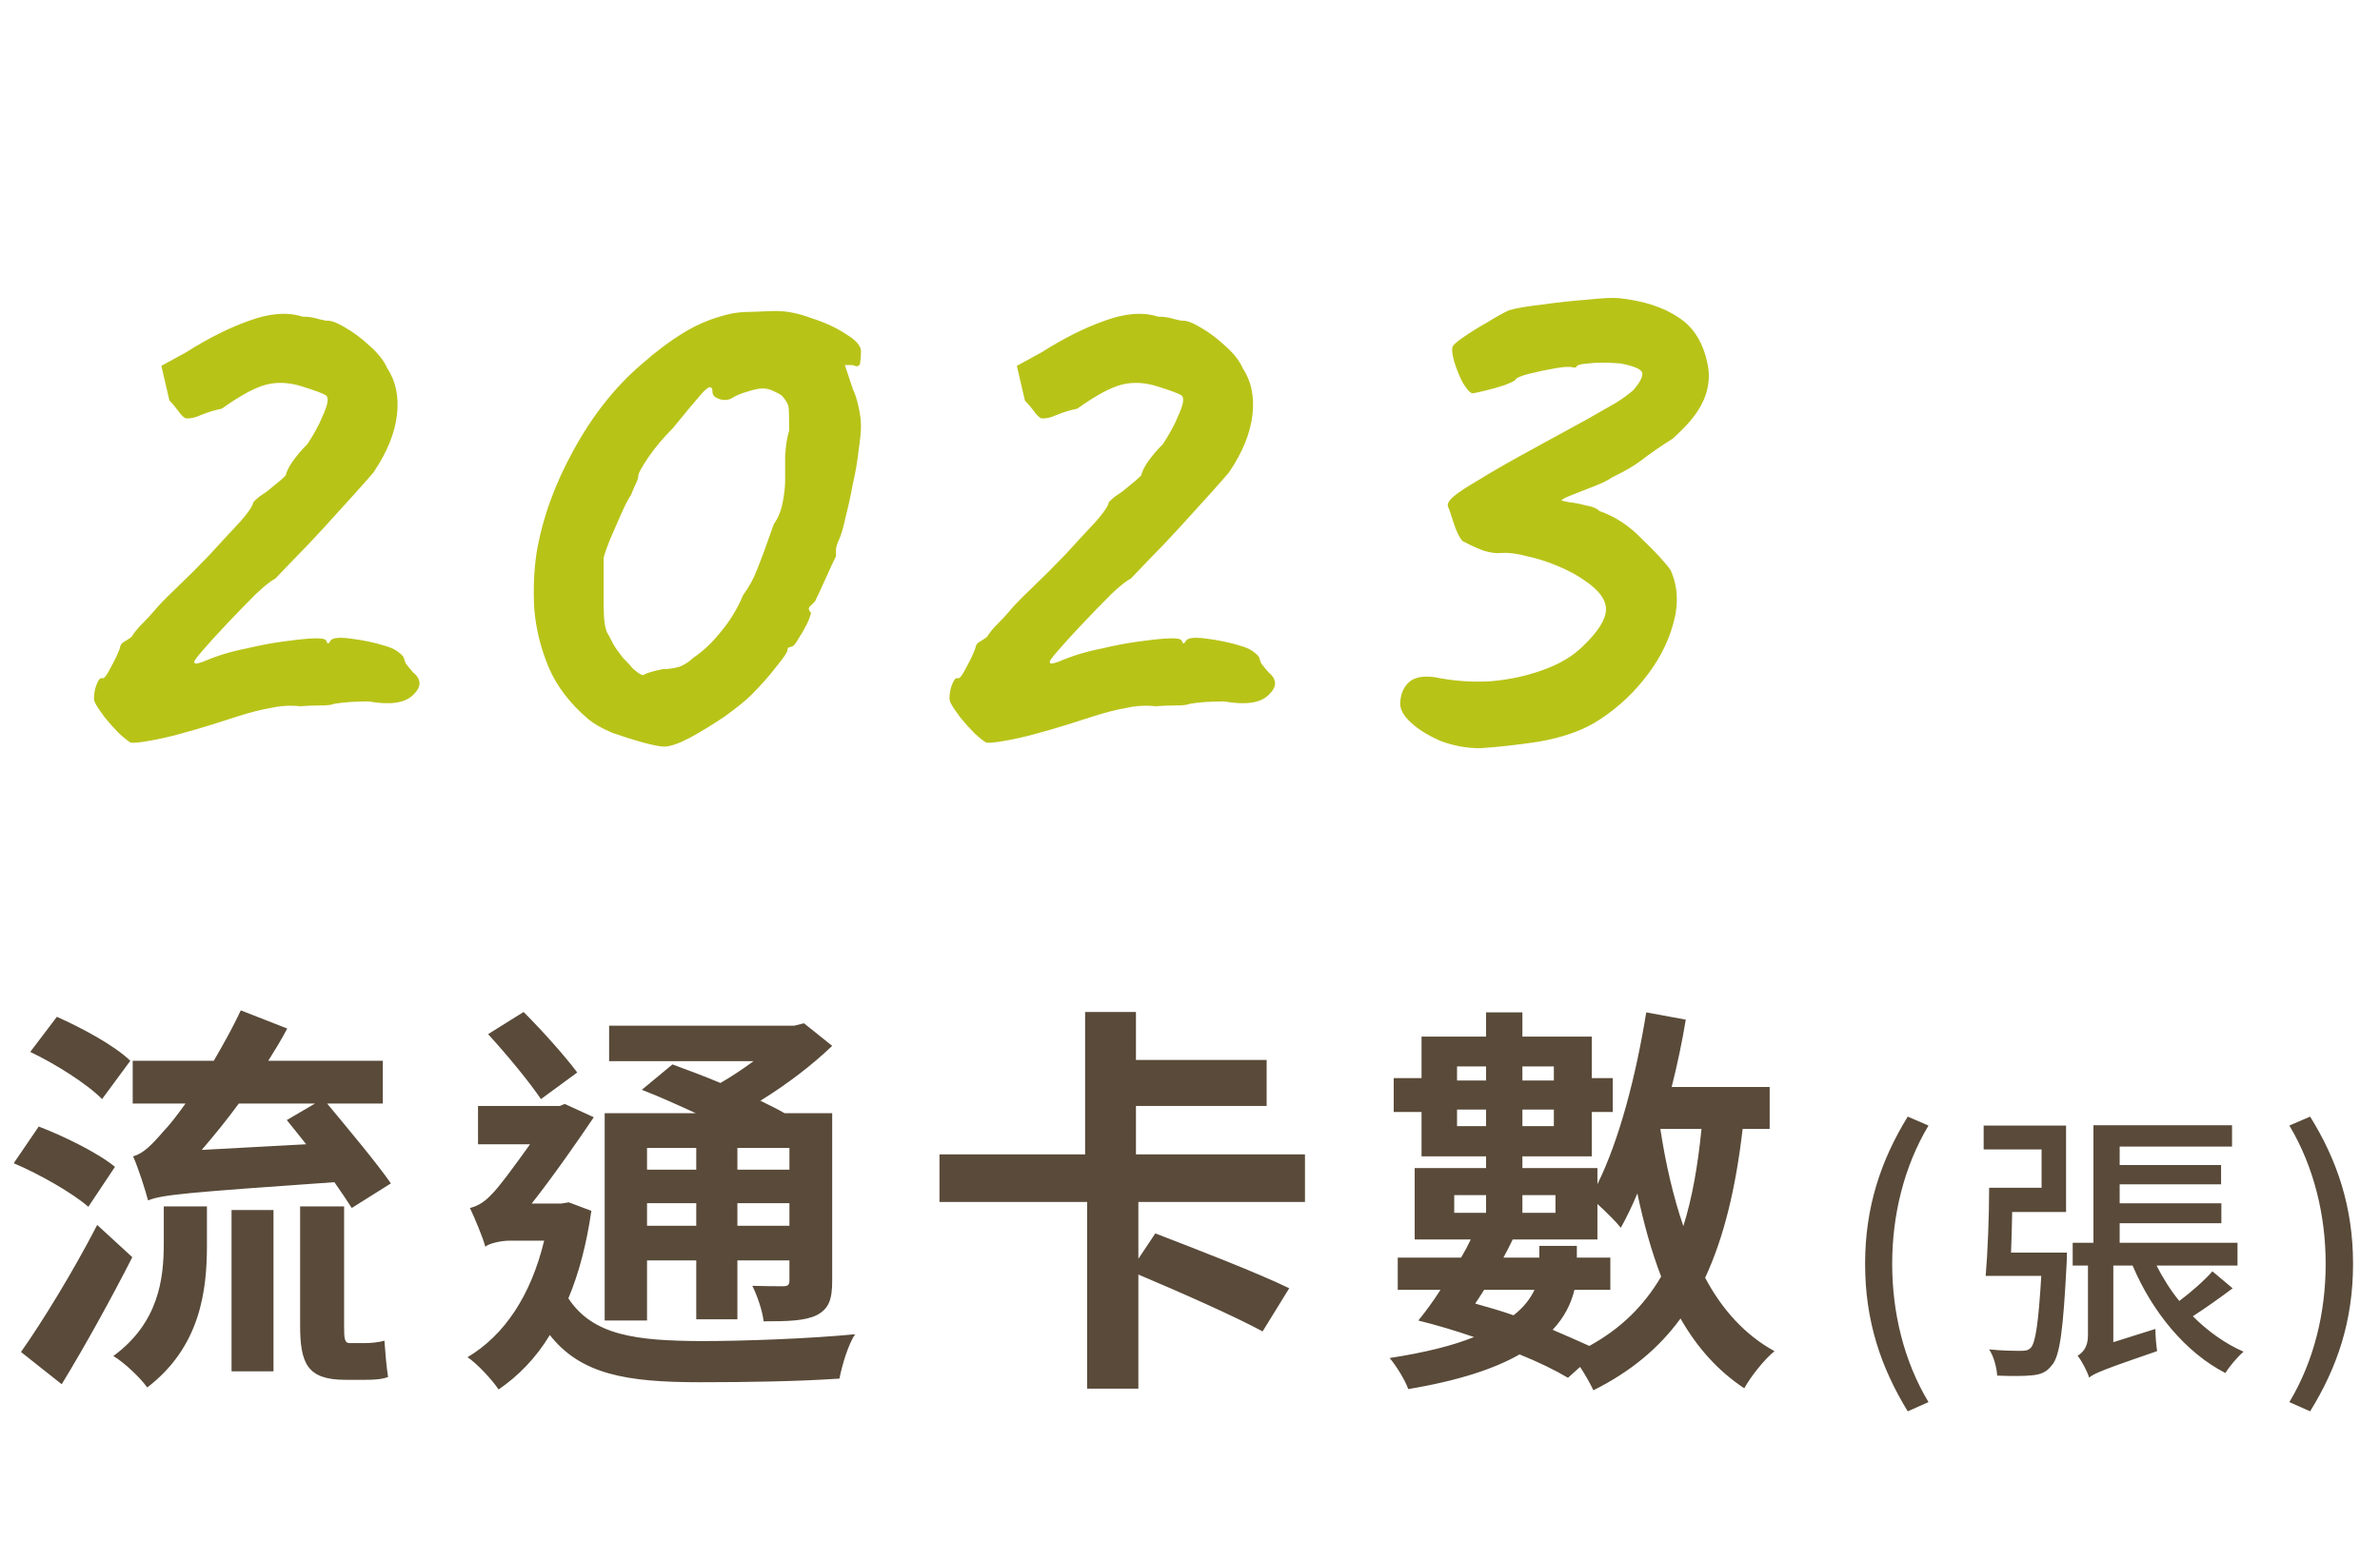 <svg width="413" height="271" viewBox="0 0 413 271" fill="none" xmlns="http://www.w3.org/2000/svg">
<path d="M22.68 128.88C22.307 128.693 21.653 128.18 20.72 127.34C19.88 126.5 19.04 125.567 18.2 124.54C17.36 123.42 16.8 122.58 16.52 122.02C16.24 121.553 16.24 120.713 16.52 119.5C16.893 118.287 17.267 117.68 17.64 117.68C17.92 117.867 18.293 117.54 18.76 116.7C19.227 115.86 19.693 114.973 20.16 114.04C20.627 113.013 20.86 112.407 20.86 112.22C20.953 111.847 21.187 111.567 21.56 111.38C22.027 111.1 22.447 110.82 22.82 110.54C23.287 109.793 23.893 109.047 24.64 108.3C25.48 107.46 26.133 106.76 26.6 106.2C27.347 105.267 28.7 103.867 30.66 102C32.62 100.133 34.533 98.22 36.4 96.26C38.36 94.113 40.087 92.247 41.58 90.66C43.073 88.98 43.867 87.813 43.96 87.16C43.96 87.16 44.1 87.02 44.38 86.74C44.753 86.367 45.173 86.04 45.64 85.76C46.107 85.48 46.713 85.013 47.46 84.36C48.3 83.707 49 83.1 49.56 82.54C49.747 81.793 50.167 80.953 50.82 80.02C51.567 78.993 52.407 78.013 53.34 77.08C54.087 75.96 54.787 74.747 55.44 73.44C56.093 72.04 56.513 71.013 56.7 70.36C56.98 69.333 56.887 68.727 56.42 68.54C55.953 68.26 54.693 67.793 52.64 67.14C50.4 66.393 48.3 66.253 46.34 66.72C44.38 67.187 41.767 68.587 38.5 70.92C37.193 71.2 35.98 71.573 34.86 72.04C33.833 72.507 32.947 72.693 32.2 72.6C31.827 72.413 31.407 71.993 30.94 71.34C30.473 70.687 29.96 70.08 29.4 69.52L28 63.5L32.34 61.12C36.167 58.693 39.807 56.873 43.26 55.66C46.807 54.353 49.887 54.12 52.5 54.96C53.527 54.96 54.46 55.1 55.3 55.38C56.14 55.567 56.56 55.66 56.56 55.66C57.307 55.567 58.38 55.94 59.78 56.78C61.273 57.62 62.72 58.693 64.12 60C65.613 61.307 66.64 62.613 67.2 63.92C68.693 66.16 69.253 68.867 68.88 72.04C68.507 75.213 67.153 78.527 64.82 81.98C64.353 82.54 63.327 83.707 61.74 85.48C60.153 87.253 58.333 89.26 56.28 91.5C54.32 93.647 52.5 95.56 50.82 97.24C49.233 98.92 48.207 99.993 47.74 100.46C47.087 100.74 45.967 101.627 44.38 103.12C42.887 104.613 41.253 106.293 39.48 108.16C37.8 109.933 36.353 111.52 35.14 112.92C34.02 114.227 33.553 114.88 33.74 114.88C33.647 115.253 34.113 115.253 35.14 114.88C36.26 114.413 37.24 114.04 38.08 113.76C39.48 113.293 41.113 112.873 42.98 112.5C44.94 112.033 46.9 111.66 48.86 111.38C50.82 111.1 52.5 110.913 53.9 110.82C55.393 110.727 56.28 110.82 56.56 111.1C56.747 111.567 56.887 111.753 56.98 111.66C57.167 111.473 57.26 111.38 57.26 111.38C57.447 110.727 58.613 110.54 60.76 110.82C63 111.1 65.007 111.52 66.78 112.08C67.807 112.36 68.6 112.733 69.16 113.2C69.813 113.667 70.14 114.087 70.14 114.46C70.14 114.46 70.233 114.693 70.42 115.16C70.7 115.533 71.12 116.047 71.68 116.7C73.173 117.913 73.173 119.22 71.68 120.62C70.28 122.02 67.713 122.393 63.98 121.74C61.553 121.74 59.547 121.88 57.96 122.16C57.587 122.347 56.793 122.44 55.58 122.44C54.367 122.44 53.2 122.487 52.08 122.58C50.4 122.393 48.72 122.487 47.04 122.86C45.36 123.14 43.353 123.653 41.02 124.4C40.18 124.68 38.873 125.1 37.1 125.66C35.327 126.22 33.413 126.78 31.36 127.34C29.307 127.9 27.44 128.32 25.76 128.6C24.173 128.88 23.147 128.973 22.68 128.88ZM115.247 129.58C114.594 129.58 113.381 129.347 111.607 128.88C109.927 128.413 108.154 127.853 106.287 127.2C104.514 126.453 103.114 125.66 102.087 124.82C98.914 122.113 96.627 119.127 95.227 115.86C93.827 112.5 92.987 109.093 92.707 105.64C92.521 102.187 92.661 98.92 93.127 95.84C94.154 89.867 96.301 83.94 99.567 78.06C102.834 72.087 106.754 67.14 111.327 63.22C113.754 61.073 116.181 59.253 118.607 57.76C121.034 56.267 123.647 55.193 126.447 54.54C127.474 54.26 128.921 54.12 130.787 54.12C132.747 54.027 134.054 53.98 134.707 53.98C136.574 53.98 138.627 54.4 140.867 55.24C143.201 55.987 145.207 56.92 146.887 58.04C148.567 59.067 149.407 60.047 149.407 60.98C149.407 61.633 149.361 62.287 149.267 62.94C149.174 63.593 148.754 63.733 148.007 63.36H146.607L148.007 67.56C148.381 68.307 148.707 69.333 148.987 70.64C149.267 71.853 149.407 72.973 149.407 74C149.407 74.933 149.267 76.333 148.987 78.2C148.801 79.973 148.474 81.887 148.007 83.94C147.634 85.993 147.214 87.907 146.747 89.68C146.374 91.453 146.001 92.76 145.627 93.6C145.347 94.16 145.161 94.72 145.067 95.28C145.067 95.747 145.067 96.167 145.067 96.54C144.694 97.287 144.087 98.593 143.247 100.46C142.407 102.327 141.801 103.633 141.427 104.38C141.054 104.753 140.727 105.08 140.447 105.36C140.261 105.64 140.354 105.967 140.727 106.34C140.727 106.62 140.494 107.273 140.027 108.3C139.561 109.233 139.047 110.12 138.487 110.96C138.021 111.8 137.647 112.22 137.367 112.22C137.367 112.22 137.227 112.267 136.947 112.36C136.761 112.36 136.667 112.5 136.667 112.78C136.667 113.153 136.014 114.133 134.707 115.72C133.494 117.307 132.047 118.94 130.367 120.62C129.434 121.553 127.941 122.767 125.887 124.26C123.834 125.66 121.781 126.92 119.727 128.04C117.767 129.067 116.274 129.58 115.247 129.58ZM114.967 116.14C115.994 116.14 116.974 116 117.907 115.72C118.841 115.347 119.634 114.833 120.287 114.18C121.967 113.06 123.554 111.567 125.047 109.7C126.634 107.833 127.941 105.687 128.967 103.26C129.994 101.86 130.787 100.413 131.347 98.92C132.001 97.333 132.981 94.673 134.287 90.94C135.034 89.913 135.547 88.653 135.827 87.16C136.107 85.667 136.247 84.407 136.247 83.38C136.247 82.353 136.247 80.953 136.247 79.18C136.341 77.407 136.574 75.913 136.947 74.7C136.947 72.273 136.901 70.873 136.807 70.5C136.714 70.033 136.341 69.427 135.687 68.68C135.314 68.4 134.801 68.12 134.147 67.84C133.587 67.56 132.981 67.42 132.327 67.42C131.674 67.42 130.787 67.607 129.667 67.98C128.641 68.26 127.754 68.633 127.007 69.1C126.354 69.473 125.607 69.52 124.767 69.24C124.021 68.96 123.647 68.587 123.647 68.12C123.647 66.813 122.994 66.907 121.687 68.4C120.474 69.8 118.841 71.76 116.787 74.28C115.107 75.96 113.661 77.687 112.447 79.46C111.327 81.14 110.767 82.167 110.767 82.54C110.767 82.913 110.627 83.38 110.347 83.94C110.067 84.5 109.787 85.153 109.507 85.9C109.041 86.553 108.481 87.627 107.827 89.12C107.174 90.613 106.521 92.107 105.867 93.6C105.307 95 104.934 96.073 104.747 96.82C104.747 97.193 104.747 98.22 104.747 99.9C104.747 101.487 104.747 102.98 104.747 104.38C104.747 105.967 104.794 107.133 104.887 107.88C104.981 108.627 105.121 109.233 105.307 109.7C105.587 110.167 105.961 110.867 106.427 111.8C106.801 112.453 107.361 113.247 108.107 114.18C108.947 115.02 109.507 115.627 109.787 116C110.814 116.933 111.467 117.307 111.747 117.12C112.121 116.84 113.194 116.513 114.967 116.14ZM171.135 128.88C170.761 128.693 170.108 128.18 169.175 127.34C168.335 126.5 167.495 125.567 166.655 124.54C165.815 123.42 165.255 122.58 164.975 122.02C164.695 121.553 164.695 120.713 164.975 119.5C165.348 118.287 165.721 117.68 166.095 117.68C166.375 117.867 166.748 117.54 167.215 116.7C167.681 115.86 168.148 114.973 168.615 114.04C169.081 113.013 169.315 112.407 169.315 112.22C169.408 111.847 169.641 111.567 170.015 111.38C170.481 111.1 170.901 110.82 171.275 110.54C171.741 109.793 172.348 109.047 173.095 108.3C173.935 107.46 174.588 106.76 175.055 106.2C175.801 105.267 177.155 103.867 179.115 102C181.075 100.133 182.988 98.22 184.855 96.26C186.815 94.113 188.541 92.247 190.035 90.66C191.528 88.98 192.321 87.813 192.415 87.16C192.415 87.16 192.555 87.02 192.835 86.74C193.208 86.367 193.628 86.04 194.095 85.76C194.561 85.48 195.168 85.013 195.915 84.36C196.755 83.707 197.455 83.1 198.015 82.54C198.201 81.793 198.621 80.953 199.275 80.02C200.021 78.993 200.861 78.013 201.795 77.08C202.541 75.96 203.241 74.747 203.895 73.44C204.548 72.04 204.968 71.013 205.155 70.36C205.435 69.333 205.341 68.727 204.875 68.54C204.408 68.26 203.148 67.793 201.095 67.14C198.855 66.393 196.755 66.253 194.795 66.72C192.835 67.187 190.221 68.587 186.955 70.92C185.648 71.2 184.435 71.573 183.315 72.04C182.288 72.507 181.401 72.693 180.655 72.6C180.281 72.413 179.861 71.993 179.395 71.34C178.928 70.687 178.415 70.08 177.855 69.52L176.455 63.5L180.795 61.12C184.621 58.693 188.261 56.873 191.715 55.66C195.261 54.353 198.341 54.12 200.955 54.96C201.981 54.96 202.915 55.1 203.755 55.38C204.595 55.567 205.015 55.66 205.015 55.66C205.761 55.567 206.835 55.94 208.235 56.78C209.728 57.62 211.175 58.693 212.575 60C214.068 61.307 215.095 62.613 215.655 63.92C217.148 66.16 217.708 68.867 217.335 72.04C216.961 75.213 215.608 78.527 213.275 81.98C212.808 82.54 211.781 83.707 210.195 85.48C208.608 87.253 206.788 89.26 204.735 91.5C202.775 93.647 200.955 95.56 199.275 97.24C197.688 98.92 196.661 99.993 196.195 100.46C195.541 100.74 194.421 101.627 192.835 103.12C191.341 104.613 189.708 106.293 187.935 108.16C186.255 109.933 184.808 111.52 183.595 112.92C182.475 114.227 182.008 114.88 182.195 114.88C182.101 115.253 182.568 115.253 183.595 114.88C184.715 114.413 185.695 114.04 186.535 113.76C187.935 113.293 189.568 112.873 191.435 112.5C193.395 112.033 195.355 111.66 197.315 111.38C199.275 111.1 200.955 110.913 202.355 110.82C203.848 110.727 204.735 110.82 205.015 111.1C205.201 111.567 205.341 111.753 205.435 111.66C205.621 111.473 205.715 111.38 205.715 111.38C205.901 110.727 207.068 110.54 209.215 110.82C211.455 111.1 213.461 111.52 215.235 112.08C216.261 112.36 217.055 112.733 217.615 113.2C218.268 113.667 218.595 114.087 218.595 114.46C218.595 114.46 218.688 114.693 218.875 115.16C219.155 115.533 219.575 116.047 220.135 116.7C221.628 117.913 221.628 119.22 220.135 120.62C218.735 122.02 216.168 122.393 212.435 121.74C210.008 121.74 208.001 121.88 206.415 122.16C206.041 122.347 205.248 122.44 204.035 122.44C202.821 122.44 201.655 122.487 200.535 122.58C198.855 122.393 197.175 122.487 195.495 122.86C193.815 123.14 191.808 123.653 189.475 124.4C188.635 124.68 187.328 125.1 185.555 125.66C183.781 126.22 181.868 126.78 179.815 127.34C177.761 127.9 175.895 128.32 174.215 128.6C172.628 128.88 171.601 128.973 171.135 128.88ZM256.842 129.86C254.509 129.86 252.222 129.44 249.982 128.6C247.835 127.667 246.109 126.593 244.802 125.38C243.495 124.167 242.889 123 242.982 121.88C243.075 120.387 243.589 119.22 244.522 118.38C245.455 117.54 246.949 117.26 249.002 117.54C252.175 118.193 255.395 118.427 258.662 118.24C261.929 117.96 264.962 117.307 267.762 116.28C270.655 115.253 272.989 113.853 274.762 112.08C277.282 109.653 278.589 107.6 278.682 105.92C278.775 104.147 277.469 102.373 274.762 100.6C273.549 99.76 272.055 98.967 270.282 98.22C268.509 97.473 266.735 96.913 264.962 96.54C263.282 96.073 261.789 95.887 260.482 95.98C259.642 96.073 258.615 95.933 257.402 95.56C256.189 95.093 254.975 94.533 253.762 93.88C253.202 93.227 252.689 92.153 252.222 90.66C251.755 89.167 251.429 88.233 251.242 87.86C251.149 87.393 251.475 86.833 252.222 86.18C252.969 85.527 254.462 84.547 256.702 83.24C258.942 81.84 262.209 79.973 266.502 77.64C270.422 75.493 273.409 73.86 275.462 72.74C277.609 71.527 279.242 70.593 280.362 69.94C281.575 69.193 282.602 68.447 283.442 67.7C284.562 66.393 285.075 65.413 284.982 64.76C284.889 64.107 283.629 63.547 281.202 63.08C278.869 62.893 277.002 62.893 275.602 63.08C274.202 63.173 273.502 63.407 273.502 63.78C273.502 63.78 273.455 63.78 273.362 63.78C273.362 63.78 273.222 63.78 272.942 63.78C272.475 63.593 271.449 63.64 269.862 63.92C268.275 64.2 266.735 64.527 265.242 64.9C263.842 65.273 263.095 65.6 263.002 65.88C262.909 66.067 262.255 66.393 261.042 66.86C259.922 67.233 258.755 67.56 257.542 67.84C256.422 68.12 255.722 68.26 255.442 68.26C254.975 68.073 254.415 67.42 253.762 66.3C253.202 65.18 252.735 64.013 252.362 62.8C251.989 61.493 251.895 60.607 252.082 60.14C252.269 59.767 252.922 59.207 254.042 58.46C255.255 57.62 256.609 56.78 258.102 55.94C259.595 55.007 260.855 54.307 261.882 53.84C263.189 53.467 265.102 53.14 267.622 52.86C270.235 52.487 272.802 52.207 275.322 52.02C277.935 51.74 279.802 51.647 280.922 51.74C285.215 52.207 288.669 53.327 291.282 55.1C293.895 56.78 295.575 59.487 296.322 63.22C296.602 64.527 296.602 65.88 296.322 67.28C296.042 68.68 295.435 70.08 294.502 71.48C293.569 72.88 292.169 74.42 290.302 76.1C287.969 77.593 286.149 78.853 284.842 79.88C283.629 80.813 281.949 81.793 279.802 82.82C279.149 83.287 278.122 83.8 276.722 84.36C275.322 84.92 274.015 85.433 272.802 85.9C271.589 86.367 270.982 86.693 270.982 86.88C270.982 86.88 271.402 86.973 272.242 87.16C273.175 87.253 274.155 87.44 275.182 87.72C276.302 87.907 277.095 88.233 277.562 88.7C280.269 89.633 282.742 91.267 284.982 93.6C287.315 95.84 288.949 97.613 289.882 98.92C291.189 101.813 291.329 104.987 290.302 108.44C289.369 111.8 287.642 115.02 285.122 118.1C282.695 121.087 279.849 123.56 276.582 125.52C273.969 127.013 270.749 128.087 266.922 128.74C263.189 129.3 259.829 129.673 256.842 129.86Z" fill="#B8C318"/>
<path d="M54.67 191.53H41.44C39.34 194.4 37.17 197.06 35 199.58L53.13 198.6C51.94 197.13 50.82 195.66 49.77 194.4L54.67 191.53ZM67.83 205.39L61.04 209.66C60.27 208.47 59.22 206.86 58.03 205.18C32.06 207 28.28 207.35 25.69 208.33C25.27 206.72 24.01 202.73 23.1 200.7C24.85 200.21 26.32 198.74 28.42 196.29C29.26 195.45 30.59 193.77 32.2 191.53H23.03V184.11H37.1C38.71 181.31 40.39 178.37 41.79 175.36L49.84 178.51C48.86 180.4 47.74 182.22 46.55 184.11H66.43V191.53H56.77C60.41 195.94 65.31 201.75 67.83 205.39ZM22.61 184.11L17.71 190.76C15.19 188.17 9.66 184.67 5.25 182.57L9.87 176.48C14.14 178.37 19.88 181.45 22.61 184.11ZM19.95 202.52L15.33 209.45C12.6 207.07 6.86 203.78 2.38 201.89L6.72 195.52C11.13 197.2 17.08 200.14 19.95 202.52ZM16.87 212.6L22.96 218.2C19.25 225.48 14.84 233.46 10.71 240.25L3.64 234.65C7.35 229.4 12.67 220.72 16.87 212.6ZM28.42 215.89V209.38H35.91V216.17C35.91 223.94 34.79 233.74 25.55 240.81C24.36 239.13 21.56 236.47 19.67 235.35C27.51 229.61 28.42 221.98 28.42 215.89ZM40.18 238.01V210.01H47.46V238.01H40.18ZM60.69 233.11H63.35C64.33 233.11 65.8 232.97 66.71 232.69C66.85 234.65 67.06 237.24 67.34 238.99C66.29 239.41 64.82 239.48 63.42 239.48H59.92C53.34 239.48 52.08 236.68 52.08 230.03V209.38H59.71V230.1C59.71 232.34 59.78 233.11 60.69 233.11ZM120.82 199.23H112.28V203.01H120.82V199.23ZM136.99 203.01V199.23H127.96V203.01H136.99ZM127.96 212.74H136.99V208.82H127.96V212.74ZM112.28 212.74H120.82V208.82H112.28V212.74ZM112.28 218.76V229.19H104.93V193.21H120.75C117.53 191.74 114.31 190.27 111.37 189.15L116.69 184.74C119.21 185.65 122.15 186.77 125.02 187.96C126.98 186.84 128.94 185.51 130.76 184.18H105.7V178.02H137.83L139.51 177.6L144.41 181.52C140.91 184.88 136.5 188.24 131.95 191.04C133.49 191.81 134.96 192.51 136.15 193.21H144.41V222.26C144.41 225.55 143.85 227.16 141.68 228.28C139.65 229.26 136.64 229.33 132.51 229.33C132.3 227.44 131.39 224.85 130.55 223.17C132.79 223.24 135.17 223.24 135.94 223.24C136.78 223.24 136.99 222.96 136.99 222.19V218.76H127.96V228.98H120.82V218.76H112.28ZM100.17 186.14L93.87 190.76C91.91 187.82 87.85 182.92 84.7 179.49L90.86 175.64C94.22 179 98.07 183.34 100.17 186.14ZM98.7 208.68L102.62 210.15C101.78 215.96 100.45 221 98.63 225.34C102.9 231.85 110.53 232.69 121.59 232.76C129.08 232.76 140.49 232.34 148.4 231.57C147.21 233.25 146.09 237.03 145.67 239.27C138.46 239.76 129.64 239.9 121.45 239.9C108.78 239.9 100.8 238.57 95.41 231.71C92.96 235.77 89.88 238.85 86.52 241.16C85.47 239.55 82.74 236.61 81.13 235.56C87.57 231.71 92.12 224.85 94.43 215.33H88.48C86.87 215.33 84.84 215.82 84.21 216.38C83.79 214.7 82.25 211.13 81.55 209.66C82.67 209.38 83.86 208.82 85.19 207.42C86.52 206.16 89.32 202.31 91.98 198.6H82.95V191.95H97.16L98 191.6L103.04 193.91C100.45 197.76 95.97 204.2 92.26 208.89H97.37L98.7 208.68ZM226.45 208.61H197.54V218.48L200.48 214.07C207.41 216.73 218.26 220.93 223.72 223.59L219.1 231.08C214.34 228.49 204.68 224.22 197.54 221.21V241.02H188.65V208.61H163.03V200.35H188.3V175.64H197.12V183.97H219.8V191.95H197.12V200.35H226.45V208.61ZM279.44 223.87H273.21C272.65 226.18 271.53 228.56 269.43 230.8C271.67 231.78 273.84 232.69 275.8 233.6C281.26 230.59 285.25 226.67 288.26 221.56C286.58 217.22 285.25 212.39 284.13 207.14C283.22 209.31 282.24 211.34 281.26 213.09C280.49 212.11 278.67 210.29 277.2 208.96V215.12H262.5C262.01 216.17 261.45 217.22 260.89 218.27H267.12V216.24H273.63V218.27H279.44V223.87ZM266.28 223.87H257.53C257.04 224.71 256.48 225.48 255.99 226.25C258.23 226.88 260.47 227.51 262.64 228.28C264.46 226.88 265.58 225.34 266.28 223.87ZM252.35 207.42V210.5H257.88V207.42H252.35ZM269.92 207.42H264.18V210.5H269.92V207.42ZM295.26 195.94H288.12C289.03 201.96 290.36 207.7 292.11 212.81C293.65 207.91 294.63 202.31 295.26 195.94ZM252.84 195.45H257.88V192.58H252.84V195.45ZM257.88 185.09H252.84V187.54H257.88V185.09ZM269.64 185.09H264.18V187.54H269.64V185.09ZM264.18 195.45H269.64V192.58H264.18V195.45ZM307.09 195.94H302.4C301.21 206.16 299.18 214.7 295.89 221.77C298.83 227.3 302.82 231.71 307.93 234.51C306.18 235.91 303.8 238.92 302.68 240.95C298.13 237.94 294.49 233.88 291.62 228.84C287.84 234.02 282.94 238.08 276.5 241.3C276.08 240.39 275.17 238.71 274.19 237.24L272.09 239.13C269.85 237.8 266.98 236.4 263.69 235.07C259.42 237.52 253.19 239.62 244.37 241.09C243.81 239.48 242.27 237.03 241.15 235.7C247.45 234.72 252.14 233.53 255.78 232.06C252.56 230.94 249.2 229.96 246.12 229.19C247.38 227.65 248.71 225.83 249.97 223.87H242.55V218.27H253.54C254.17 217.22 254.73 216.17 255.22 215.12H245.49V202.73H257.88V200.7H246.68V193H241.85V187.12H246.68V179.91H257.88V175.71H264.18V179.91H276.22V187.12H279.86V193H276.22V200.7H264.18V202.73H277.2V205.53C281.05 197.76 283.92 186.56 285.67 175.71L292.53 176.97C291.9 180.82 291.06 184.81 290.08 188.66H307.09V195.94ZM331.05 244.95C326.4 237.35 323.65 229.3 323.65 219.35C323.65 209.5 326.4 201.35 331.05 193.8L334.65 195.35C330.35 202.55 328.35 211 328.35 219.35C328.35 227.75 330.35 236.2 334.65 243.35L331.05 244.95ZM348.973 217.4H358.673C358.673 217.4 358.673 218.65 358.623 219.25C358.023 230.8 357.473 235.4 356.023 237C355.123 238.15 354.173 238.55 352.623 238.7C351.323 238.85 348.973 238.85 346.573 238.75C346.473 237.35 346.023 235.5 345.173 234.2C347.473 234.45 349.723 234.45 350.623 234.45C351.473 234.45 351.923 234.4 352.423 233.9C353.223 233 353.723 229.7 354.223 221.45H344.573C344.923 217.45 345.173 211.1 345.173 206.15H354.273V199.5H344.223V195.35H358.523V210.35H349.173C349.123 212.75 349.073 215.2 348.973 217.4ZM383.923 220.65L387.423 223.6C385.173 225.3 382.673 227.05 380.523 228.45C383.123 231.05 386.123 233.2 389.323 234.6C388.273 235.5 386.873 237.15 386.173 238.3C379.223 234.75 373.423 227.6 370.073 219.65H366.723V232.95L374.023 230.65C374.023 231.8 374.173 233.55 374.323 234.5C365.023 237.7 363.423 238.35 362.523 239.1C362.223 238.05 361.223 236.15 360.523 235.3C361.373 234.8 362.323 233.85 362.323 231.8V219.65H359.673V215.7H363.273V195.3H387.323V199H367.823V202.2H385.423V205.55H367.823V208.85H385.473V212.3H367.823V215.7H388.273V219.65H374.223C375.323 221.8 376.623 223.9 378.173 225.8C380.173 224.3 382.523 222.25 383.923 220.65ZM400.873 244.95L397.273 243.35C401.573 236.2 403.573 227.75 403.573 219.35C403.573 211 401.573 202.55 397.273 195.35L400.873 193.8C405.573 201.35 408.323 209.5 408.323 219.35C408.323 229.3 405.573 237.35 400.873 244.95Z" fill="#594A39"/>
</svg>
